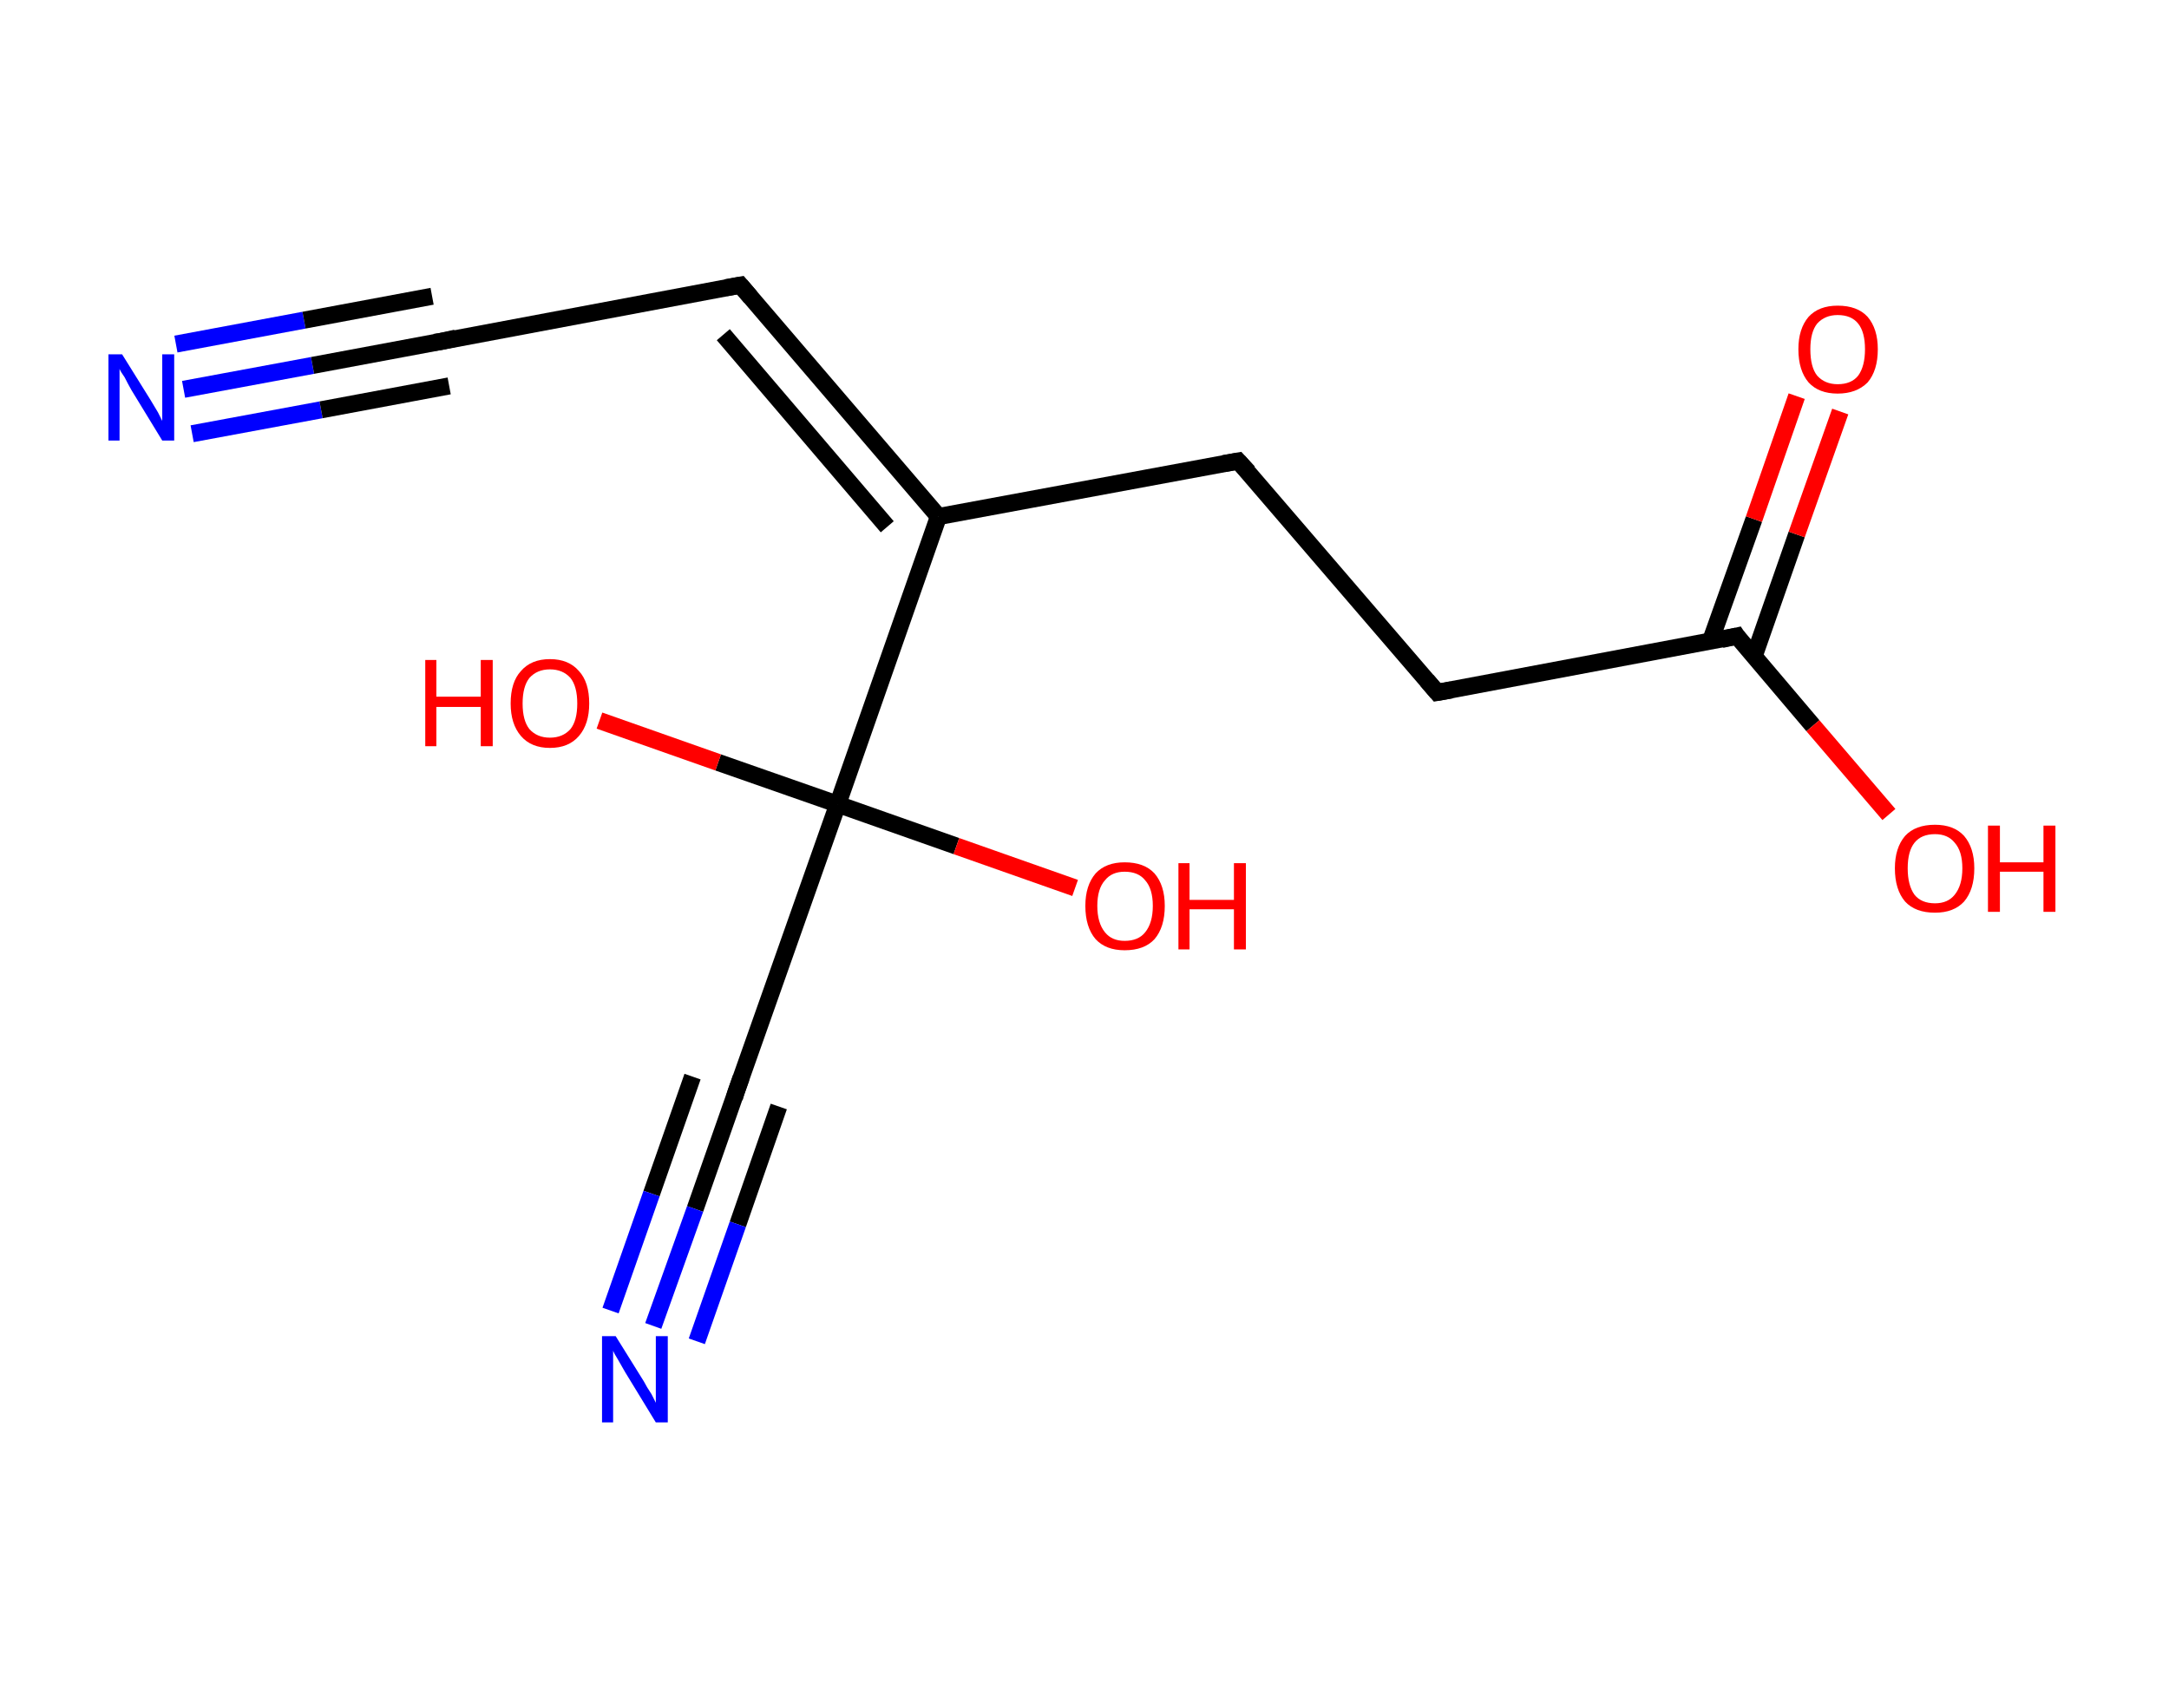 <?xml version='1.0' encoding='ASCII' standalone='yes'?>
<svg xmlns="http://www.w3.org/2000/svg" xmlns:rdkit="http://www.rdkit.org/xml" xmlns:xlink="http://www.w3.org/1999/xlink" version="1.1" baseProfile="full" xml:space="preserve" width="254px" height="200px" viewBox="0 0 254 200">
<!-- END OF HEADER -->
<rect style="opacity:1.0;fill:#FFFFFF;stroke:none" width="254.0" height="200.0" x="0.0" y="0.0"> </rect>
<path class="bond-0 atom-0 atom-1" d="M 21.5,45.6 L 36.6,42.8" style="fill:none;fill-rule:evenodd;stroke:#0000FF;stroke-width:2.0px;stroke-linecap:butt;stroke-linejoin:miter;stroke-opacity:1"/>
<path class="bond-0 atom-0 atom-1" d="M 36.6,42.8 L 51.6,40.0" style="fill:none;fill-rule:evenodd;stroke:#000000;stroke-width:2.0px;stroke-linecap:butt;stroke-linejoin:miter;stroke-opacity:1"/>
<path class="bond-0 atom-0 atom-1" d="M 20.6,40.3 L 35.6,37.5" style="fill:none;fill-rule:evenodd;stroke:#0000FF;stroke-width:2.0px;stroke-linecap:butt;stroke-linejoin:miter;stroke-opacity:1"/>
<path class="bond-0 atom-0 atom-1" d="M 35.6,37.5 L 50.6,34.7" style="fill:none;fill-rule:evenodd;stroke:#000000;stroke-width:2.0px;stroke-linecap:butt;stroke-linejoin:miter;stroke-opacity:1"/>
<path class="bond-0 atom-0 atom-1" d="M 22.5,50.8 L 37.6,48.0" style="fill:none;fill-rule:evenodd;stroke:#0000FF;stroke-width:2.0px;stroke-linecap:butt;stroke-linejoin:miter;stroke-opacity:1"/>
<path class="bond-0 atom-0 atom-1" d="M 37.6,48.0 L 52.6,45.2" style="fill:none;fill-rule:evenodd;stroke:#000000;stroke-width:2.0px;stroke-linecap:butt;stroke-linejoin:miter;stroke-opacity:1"/>
<path class="bond-1 atom-1 atom-2" d="M 51.6,40.0 L 86.7,33.4" style="fill:none;fill-rule:evenodd;stroke:#000000;stroke-width:2.0px;stroke-linecap:butt;stroke-linejoin:miter;stroke-opacity:1"/>
<path class="bond-2 atom-2 atom-3" d="M 86.7,33.4 L 109.9,60.5" style="fill:none;fill-rule:evenodd;stroke:#000000;stroke-width:2.0px;stroke-linecap:butt;stroke-linejoin:miter;stroke-opacity:1"/>
<path class="bond-2 atom-2 atom-3" d="M 84.7,39.2 L 103.9,61.7" style="fill:none;fill-rule:evenodd;stroke:#000000;stroke-width:2.0px;stroke-linecap:butt;stroke-linejoin:miter;stroke-opacity:1"/>
<path class="bond-3 atom-3 atom-4" d="M 109.9,60.5 L 145.0,54.0" style="fill:none;fill-rule:evenodd;stroke:#000000;stroke-width:2.0px;stroke-linecap:butt;stroke-linejoin:miter;stroke-opacity:1"/>
<path class="bond-4 atom-4 atom-5" d="M 145.0,54.0 L 168.3,81.1" style="fill:none;fill-rule:evenodd;stroke:#000000;stroke-width:2.0px;stroke-linecap:butt;stroke-linejoin:miter;stroke-opacity:1"/>
<path class="bond-5 atom-5 atom-6" d="M 168.3,81.1 L 203.4,74.5" style="fill:none;fill-rule:evenodd;stroke:#000000;stroke-width:2.0px;stroke-linecap:butt;stroke-linejoin:miter;stroke-opacity:1"/>
<path class="bond-6 atom-6 atom-7" d="M 205.4,76.9 L 210.4,62.6" style="fill:none;fill-rule:evenodd;stroke:#000000;stroke-width:2.0px;stroke-linecap:butt;stroke-linejoin:miter;stroke-opacity:1"/>
<path class="bond-6 atom-6 atom-7" d="M 210.4,62.6 L 215.5,48.2" style="fill:none;fill-rule:evenodd;stroke:#FF0000;stroke-width:2.0px;stroke-linecap:butt;stroke-linejoin:miter;stroke-opacity:1"/>
<path class="bond-6 atom-6 atom-7" d="M 200.3,75.1 L 205.4,60.8" style="fill:none;fill-rule:evenodd;stroke:#000000;stroke-width:2.0px;stroke-linecap:butt;stroke-linejoin:miter;stroke-opacity:1"/>
<path class="bond-6 atom-6 atom-7" d="M 205.4,60.8 L 210.4,46.4" style="fill:none;fill-rule:evenodd;stroke:#FF0000;stroke-width:2.0px;stroke-linecap:butt;stroke-linejoin:miter;stroke-opacity:1"/>
<path class="bond-7 atom-6 atom-8" d="M 203.4,74.5 L 212.3,85.0" style="fill:none;fill-rule:evenodd;stroke:#000000;stroke-width:2.0px;stroke-linecap:butt;stroke-linejoin:miter;stroke-opacity:1"/>
<path class="bond-7 atom-6 atom-8" d="M 212.3,85.0 L 221.2,95.4" style="fill:none;fill-rule:evenodd;stroke:#FF0000;stroke-width:2.0px;stroke-linecap:butt;stroke-linejoin:miter;stroke-opacity:1"/>
<path class="bond-8 atom-3 atom-9" d="M 109.9,60.5 L 98.1,94.2" style="fill:none;fill-rule:evenodd;stroke:#000000;stroke-width:2.0px;stroke-linecap:butt;stroke-linejoin:miter;stroke-opacity:1"/>
<path class="bond-9 atom-9 atom-10" d="M 98.1,94.2 L 112.0,99.1" style="fill:none;fill-rule:evenodd;stroke:#000000;stroke-width:2.0px;stroke-linecap:butt;stroke-linejoin:miter;stroke-opacity:1"/>
<path class="bond-9 atom-9 atom-10" d="M 112.0,99.1 L 125.9,104.0" style="fill:none;fill-rule:evenodd;stroke:#FF0000;stroke-width:2.0px;stroke-linecap:butt;stroke-linejoin:miter;stroke-opacity:1"/>
<path class="bond-10 atom-9 atom-11" d="M 98.1,94.2 L 84.1,89.3" style="fill:none;fill-rule:evenodd;stroke:#000000;stroke-width:2.0px;stroke-linecap:butt;stroke-linejoin:miter;stroke-opacity:1"/>
<path class="bond-10 atom-9 atom-11" d="M 84.1,89.3 L 70.2,84.4" style="fill:none;fill-rule:evenodd;stroke:#FF0000;stroke-width:2.0px;stroke-linecap:butt;stroke-linejoin:miter;stroke-opacity:1"/>
<path class="bond-11 atom-9 atom-12" d="M 98.1,94.2 L 86.2,127.9" style="fill:none;fill-rule:evenodd;stroke:#000000;stroke-width:2.0px;stroke-linecap:butt;stroke-linejoin:miter;stroke-opacity:1"/>
<path class="bond-12 atom-12 atom-13" d="M 86.2,127.9 L 81.4,141.6" style="fill:none;fill-rule:evenodd;stroke:#000000;stroke-width:2.0px;stroke-linecap:butt;stroke-linejoin:miter;stroke-opacity:1"/>
<path class="bond-12 atom-12 atom-13" d="M 81.4,141.6 L 76.5,155.3" style="fill:none;fill-rule:evenodd;stroke:#0000FF;stroke-width:2.0px;stroke-linecap:butt;stroke-linejoin:miter;stroke-opacity:1"/>
<path class="bond-12 atom-12 atom-13" d="M 91.2,129.6 L 86.4,143.4" style="fill:none;fill-rule:evenodd;stroke:#000000;stroke-width:2.0px;stroke-linecap:butt;stroke-linejoin:miter;stroke-opacity:1"/>
<path class="bond-12 atom-12 atom-13" d="M 86.4,143.4 L 81.6,157.1" style="fill:none;fill-rule:evenodd;stroke:#0000FF;stroke-width:2.0px;stroke-linecap:butt;stroke-linejoin:miter;stroke-opacity:1"/>
<path class="bond-12 atom-12 atom-13" d="M 81.1,126.1 L 76.3,139.8" style="fill:none;fill-rule:evenodd;stroke:#000000;stroke-width:2.0px;stroke-linecap:butt;stroke-linejoin:miter;stroke-opacity:1"/>
<path class="bond-12 atom-12 atom-13" d="M 76.3,139.8 L 71.5,153.5" style="fill:none;fill-rule:evenodd;stroke:#0000FF;stroke-width:2.0px;stroke-linecap:butt;stroke-linejoin:miter;stroke-opacity:1"/>
<path d="M 50.9,40.1 L 51.6,40.0 L 53.4,39.6" style="fill:none;stroke:#000000;stroke-width:2.0px;stroke-linecap:butt;stroke-linejoin:miter;stroke-opacity:1;"/>
<path d="M 85.0,33.7 L 86.7,33.4 L 87.9,34.8" style="fill:none;stroke:#000000;stroke-width:2.0px;stroke-linecap:butt;stroke-linejoin:miter;stroke-opacity:1;"/>
<path d="M 143.3,54.3 L 145.0,54.0 L 146.2,55.3" style="fill:none;stroke:#000000;stroke-width:2.0px;stroke-linecap:butt;stroke-linejoin:miter;stroke-opacity:1;"/>
<path d="M 167.1,79.7 L 168.3,81.1 L 170.0,80.8" style="fill:none;stroke:#000000;stroke-width:2.0px;stroke-linecap:butt;stroke-linejoin:miter;stroke-opacity:1;"/>
<path d="M 201.6,74.9 L 203.4,74.5 L 203.8,75.1" style="fill:none;stroke:#000000;stroke-width:2.0px;stroke-linecap:butt;stroke-linejoin:miter;stroke-opacity:1;"/>
<path d="M 86.8,126.2 L 86.2,127.9 L 86.0,128.6" style="fill:none;stroke:#000000;stroke-width:2.0px;stroke-linecap:butt;stroke-linejoin:miter;stroke-opacity:1;"/>
<path class="atom-0" d="M 14.3 41.5 L 17.6 46.8 Q 17.9 47.3, 18.5 48.3 Q 19.0 49.3, 19.0 49.3 L 19.0 41.5 L 20.4 41.5 L 20.4 51.6 L 19.0 51.6 L 15.4 45.7 Q 15.0 45.0, 14.6 44.2 Q 14.1 43.5, 14.0 43.2 L 14.0 51.6 L 12.7 51.6 L 12.7 41.5 L 14.3 41.5 " fill="#0000FF"/>
<path class="atom-7" d="M 210.6 40.9 Q 210.6 38.5, 211.8 37.1 Q 213.0 35.8, 215.2 35.8 Q 217.5 35.8, 218.7 37.1 Q 219.9 38.5, 219.9 40.9 Q 219.9 43.4, 218.7 44.8 Q 217.4 46.1, 215.2 46.1 Q 213.0 46.1, 211.8 44.8 Q 210.6 43.4, 210.6 40.9 M 215.2 45.0 Q 216.8 45.0, 217.6 44.0 Q 218.4 42.9, 218.4 40.9 Q 218.4 38.9, 217.6 37.9 Q 216.8 36.9, 215.2 36.9 Q 213.7 36.9, 212.8 37.9 Q 212.0 38.9, 212.0 40.9 Q 212.0 43.0, 212.8 44.0 Q 213.7 45.0, 215.2 45.0 " fill="#FF0000"/>
<path class="atom-8" d="M 221.9 101.7 Q 221.9 99.3, 223.1 97.9 Q 224.3 96.6, 226.6 96.6 Q 228.8 96.6, 230.0 97.9 Q 231.2 99.3, 231.2 101.7 Q 231.2 104.2, 230.0 105.6 Q 228.8 106.9, 226.6 106.9 Q 224.3 106.9, 223.1 105.6 Q 221.9 104.2, 221.9 101.7 M 226.6 105.8 Q 228.1 105.8, 228.9 104.8 Q 229.8 103.7, 229.8 101.7 Q 229.8 99.7, 228.9 98.7 Q 228.1 97.7, 226.6 97.7 Q 225.0 97.7, 224.2 98.7 Q 223.4 99.7, 223.4 101.7 Q 223.4 103.7, 224.2 104.8 Q 225.0 105.8, 226.6 105.8 " fill="#FF0000"/>
<path class="atom-8" d="M 232.8 96.7 L 234.2 96.7 L 234.2 101.0 L 239.3 101.0 L 239.3 96.7 L 240.7 96.7 L 240.7 106.8 L 239.3 106.8 L 239.3 102.1 L 234.2 102.1 L 234.2 106.8 L 232.8 106.8 L 232.8 96.7 " fill="#FF0000"/>
<path class="atom-10" d="M 127.1 106.1 Q 127.1 103.7, 128.3 102.3 Q 129.5 101.0, 131.7 101.0 Q 134.0 101.0, 135.2 102.3 Q 136.4 103.7, 136.4 106.1 Q 136.4 108.6, 135.2 110.0 Q 134.0 111.3, 131.7 111.3 Q 129.5 111.3, 128.3 110.0 Q 127.1 108.6, 127.1 106.1 M 131.7 110.2 Q 133.3 110.2, 134.1 109.2 Q 135.0 108.1, 135.0 106.1 Q 135.0 104.1, 134.1 103.1 Q 133.3 102.1, 131.7 102.1 Q 130.2 102.1, 129.4 103.1 Q 128.5 104.1, 128.5 106.1 Q 128.5 108.1, 129.4 109.2 Q 130.2 110.2, 131.7 110.2 " fill="#FF0000"/>
<path class="atom-10" d="M 138.0 101.1 L 139.3 101.1 L 139.3 105.4 L 144.5 105.4 L 144.5 101.1 L 145.9 101.1 L 145.9 111.2 L 144.5 111.2 L 144.5 106.5 L 139.3 106.5 L 139.3 111.2 L 138.0 111.2 L 138.0 101.1 " fill="#FF0000"/>
<path class="atom-11" d="M 49.8 77.3 L 51.1 77.3 L 51.1 81.6 L 56.3 81.6 L 56.3 77.3 L 57.7 77.3 L 57.7 87.4 L 56.3 87.4 L 56.3 82.8 L 51.1 82.8 L 51.1 87.4 L 49.8 87.4 L 49.8 77.3 " fill="#FF0000"/>
<path class="atom-11" d="M 59.8 82.4 Q 59.8 79.9, 61.0 78.6 Q 62.2 77.2, 64.4 77.2 Q 66.6 77.2, 67.8 78.6 Q 69.0 79.9, 69.0 82.4 Q 69.0 84.8, 67.8 86.2 Q 66.6 87.6, 64.4 87.6 Q 62.2 87.6, 61.0 86.2 Q 59.8 84.8, 59.8 82.4 M 64.4 86.4 Q 65.9 86.4, 66.8 85.4 Q 67.6 84.4, 67.6 82.4 Q 67.6 80.4, 66.8 79.4 Q 65.9 78.4, 64.4 78.4 Q 62.9 78.4, 62.0 79.4 Q 61.2 80.4, 61.2 82.4 Q 61.2 84.4, 62.0 85.4 Q 62.9 86.4, 64.4 86.4 " fill="#FF0000"/>
<path class="atom-13" d="M 72.1 156.5 L 75.4 161.8 Q 75.7 162.4, 76.3 163.3 Q 76.8 164.3, 76.8 164.3 L 76.8 156.5 L 78.2 156.5 L 78.2 166.6 L 76.8 166.6 L 73.2 160.7 Q 72.8 160.0, 72.4 159.3 Q 71.9 158.5, 71.8 158.2 L 71.8 166.6 L 70.5 166.6 L 70.5 156.5 L 72.1 156.5 " fill="#0000FF"/>
</svg>
